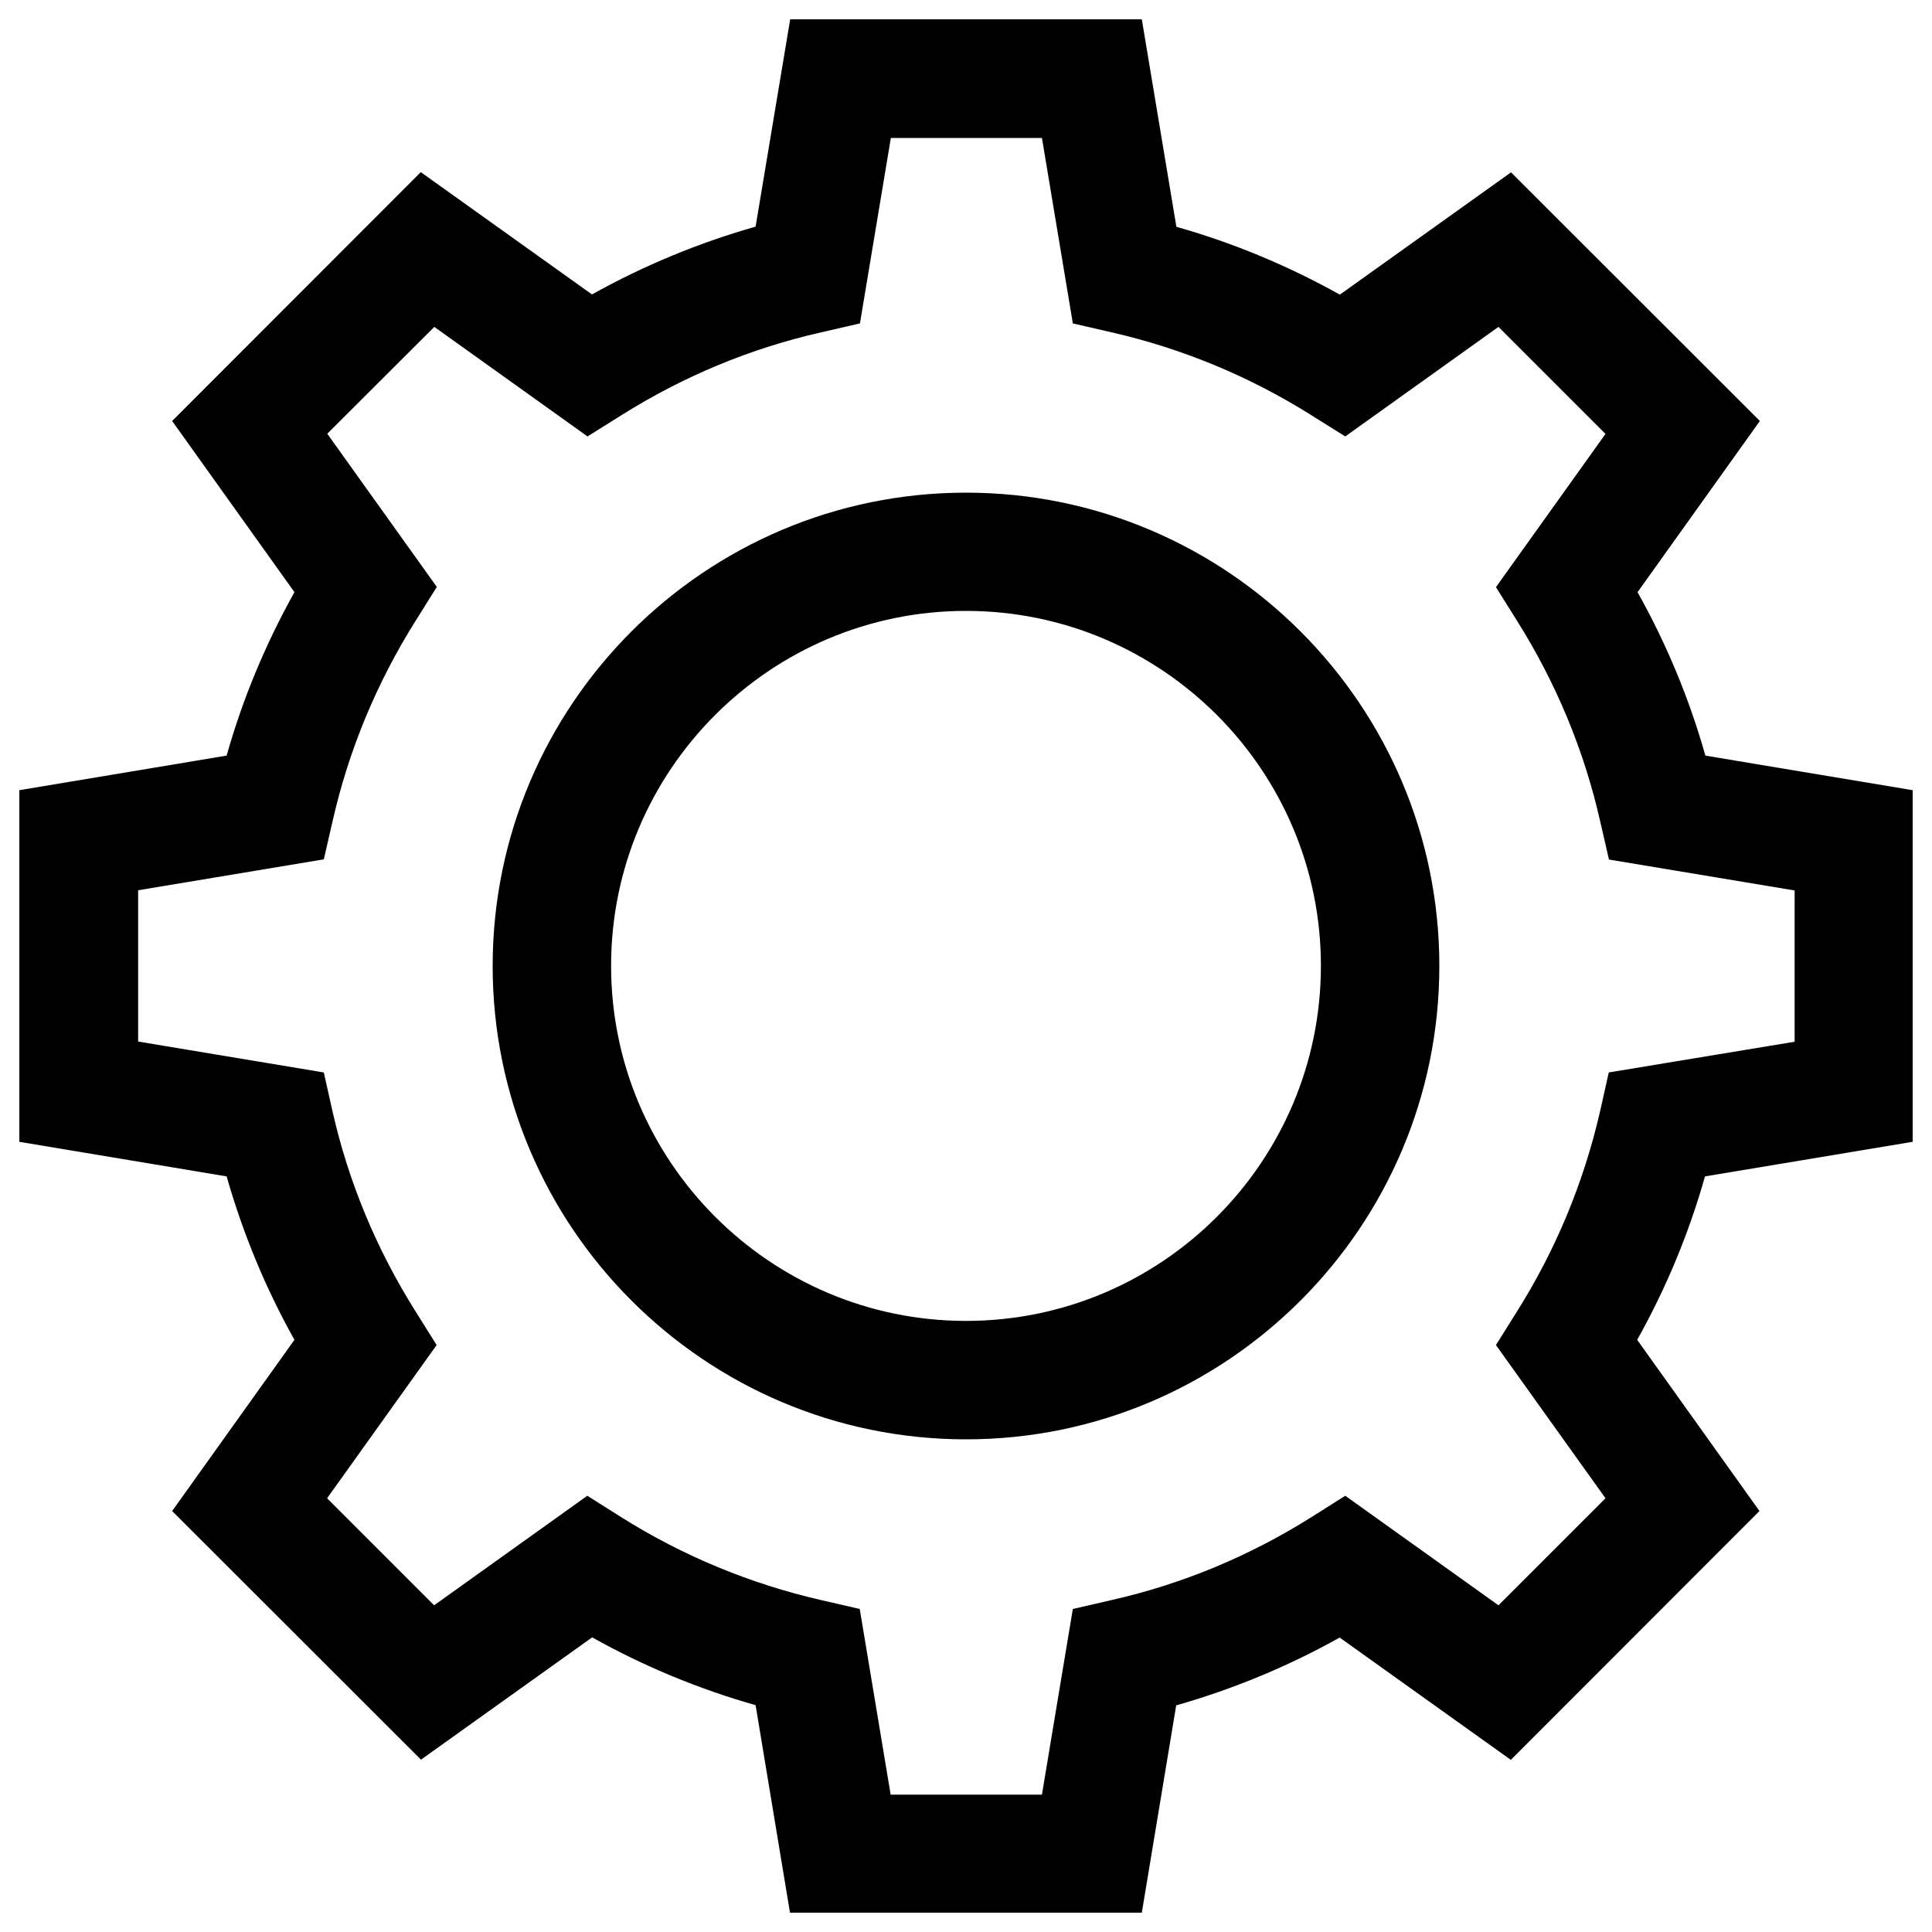 <?xml version="1.0" encoding="utf-8"?>
<!-- Svg Vector Icons : http://www.onlinewebfonts.com/icon -->
<!DOCTYPE svg PUBLIC "-//W3C//DTD SVG 1.1//EN" "http://www.w3.org/Graphics/SVG/1.1/DTD/svg11.dtd">
<svg version="1.1" xmlns="http://www.w3.org/2000/svg" xmlns:xlink="http://www.w3.org/1999/xlink" x="0px" y="0px" viewBox="0 0 1000 1000" enable-background="new 0 0 1000 1000" xml:space="preserve">
<g><path d="M500,255c-135.1,0-245,109.9-245,245c0,135.1,109.9,245,245,245s245-109.9,245-245C745,364.9,635.1,255,500,255L500,255z M500,683.7c-101.3,0-183.7-82.5-183.7-183.8c0-101.3,82.4-183.7,183.7-183.7c101.3,0,183.7,82.4,183.7,183.7C683.7,601.3,601.3,683.7,500,683.7L500,683.7z M990,591V409l-107.3-17.9c-8.3-29.4-20.1-57.8-35.1-84.6l63.3-88.6L782.1,89.2l-88.6,63.3c-26.9-15-55.2-26.8-84.6-35.1L591,10H409l-17.9,107.3c-29.5,8.4-57.8,20.1-84.7,35.1l-88.6-63.3L89.1,217.9l63.3,88.6c-15,26.9-26.8,55.2-35.1,84.6L10,409V591l107.3,17.9c8.4,29.4,20.1,57.8,35.1,84.6l-63.3,88.6l128.8,128.7l88.6-63.3c26.8,15,55.1,26.7,84.6,35.1L408.9,990h182.1l17.8-107.3c29.4-8.4,57.8-20.1,84.6-35.1l88.6,63.3l128.7-128.8l-63.3-88.6c15-26.8,26.8-55.2,35.1-84.6L990,591L990,591z M832.7,555.1l-4.5,20.1c-8.4,36.6-22.8,71.5-43,103.6l-10.9,17.4l56.7,79.3l-55.4,55.4l-79.3-56.7l-17.4,11c-32.1,20.2-66.9,34.7-103.6,43l-20,4.6l-16,96.1h-78.3l-16-96.1l-20-4.6c-36.6-8.4-71.5-22.8-103.6-43l-17.4-11l-79.3,56.7l-55.4-55.4l56.7-79.3l-10.9-17.4c-20.2-32.1-34.7-66.9-43-103.6l-4.5-20.1l-96.1-16v-78.3l96.1-16l4.6-20c8.3-36.6,22.8-71.5,43-103.6l10.9-17.4l-56.7-79.3l55.4-55.3l79.3,56.7l17.4-10.9c32.1-20.2,66.9-34.7,103.6-43l20-4.6l16-96h78.2l16,96l20,4.6c36.7,8.4,71.5,22.8,103.6,43l17.4,10.9l79.3-56.7l55.4,55.4l-56.7,79.3l10.9,17.4c20.2,32.1,34.7,67,43,103.6l4.6,20l96.1,16v78.3L832.7,555.1L832.7,555.1z"/></g>
</svg>